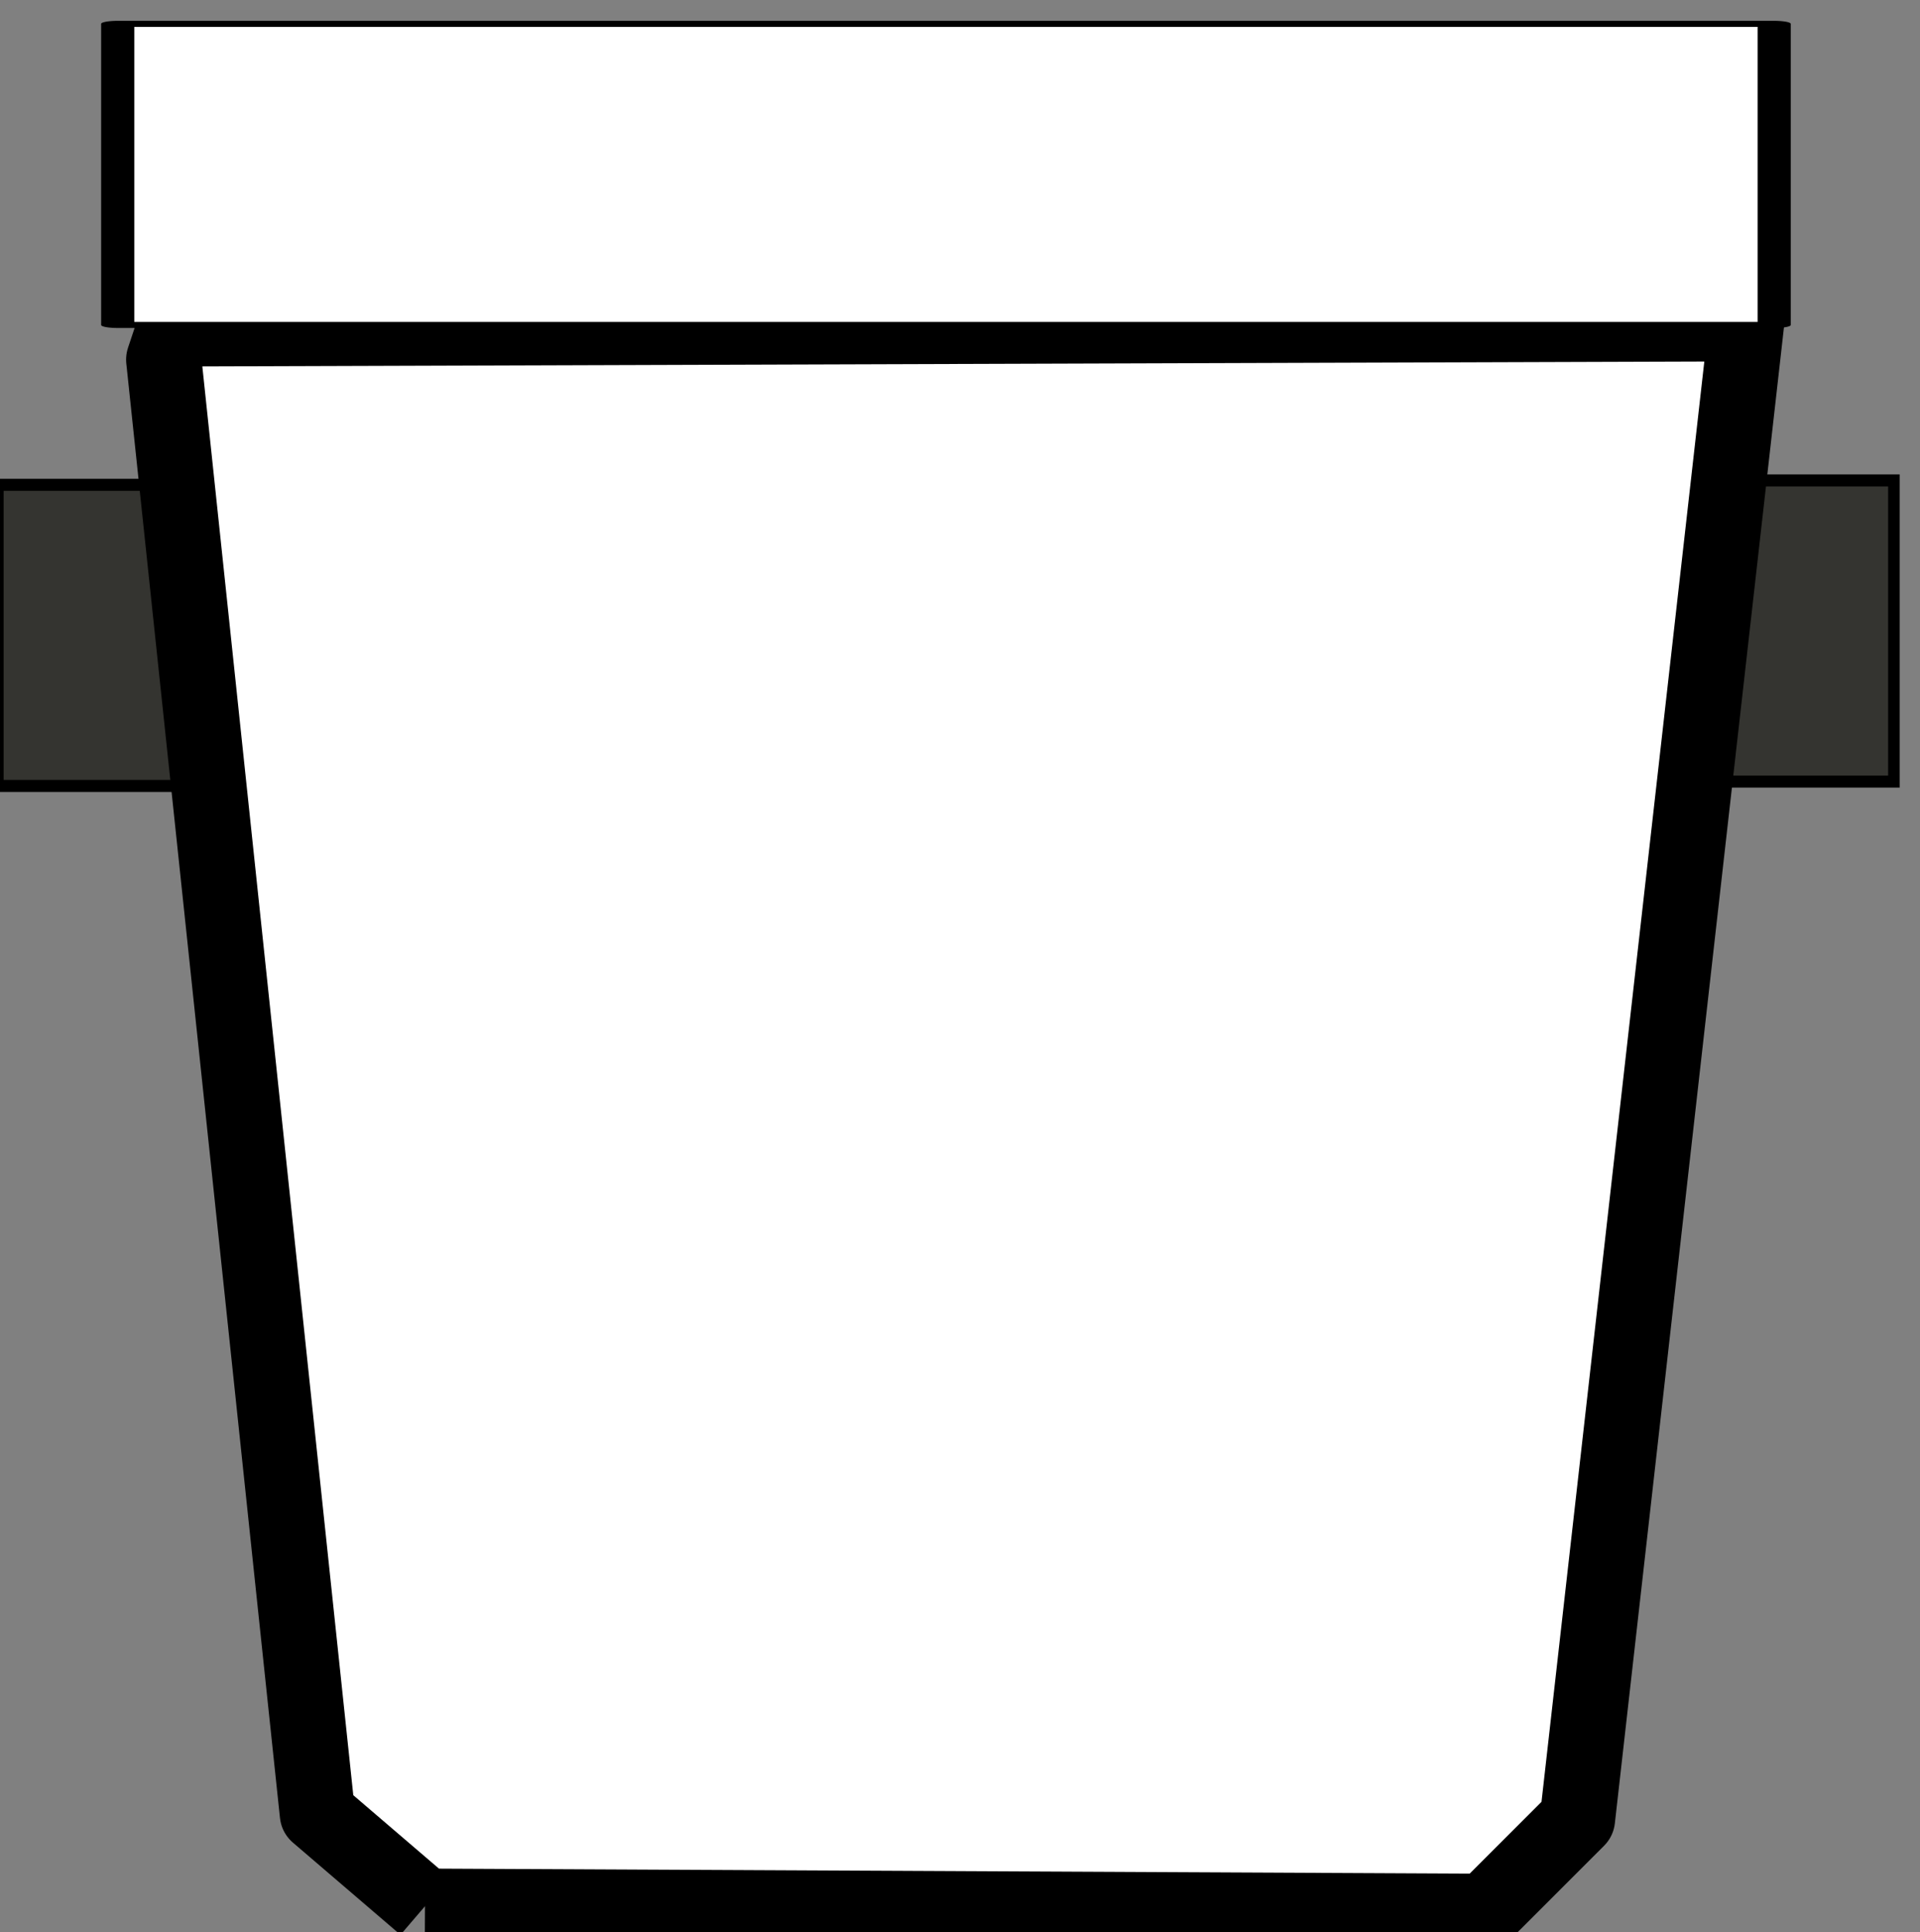 <?xml version="1.0" encoding="UTF-8" standalone="no" ?>
<!DOCTYPE svg PUBLIC "-//W3C//DTD SVG 1.1//EN" "http://www.w3.org/Graphics/SVG/1.1/DTD/svg11.dtd">
<svg xmlns="http://www.w3.org/2000/svg" xmlns:xlink="http://www.w3.org/1999/xlink" version="1.1" width="153" height="154" viewBox="0 0 153 154" xml:space="preserve">
  <rect x="0" y="0" width="153" height="154" fill="#808080" stroke="none"/>
  <defs/>
  <g transform="matrix(1 0 0 1 75.38 77.12)">
    <g style="">
      <g transform="matrix(0.23 0 0 0.24 -64.05 -26.48)">
        <polygon style="stroke: rgb(0,0,0); stroke-width: 4; stroke-dasharray: none; stroke-linecap: butt; stroke-dashoffset: 0; stroke-linejoin: round; stroke-miterlimit: 4; fill: rgb(52,52,48); fill-rule: nonzero; opacity: 1;" points="-50,-50 -50,50 50,50 50,-50 "/>
      </g>
      <g transform="matrix(0.23 0 0 0.24 64.04 -26.83)">
        <polygon style="stroke: rgb(0,0,0); stroke-width: 4; stroke-dasharray: none; stroke-linecap: butt; stroke-dashoffset: 0; stroke-linejoin: miter; stroke-miterlimit: 4; fill: rgb(52,52,48); fill-rule: nonzero; opacity: 1;" points="-50,-50 -50,50 50,50 50,-50 "/>
      </g>
      <g transform="matrix(1 0 0 1 0.73 11.95)">
        <linearGradient id="SVGID_746" gradientUnits="userSpaceOnUse" gradientTransform="matrix(1 0 0 1 109.96 204.08)" x1="0" y1="63.265" x2="126.122" y2="63.265">
          <stop offset="0%" style="stop-color:rgba(255, 255, 255, 1);"/>
          <stop offset="74.043%" style="stop-color:rgba(255, 255, 255, 1);"/>
        </linearGradient>
        <path style="stroke: rgb(0,0,0); stroke-width: 6; stroke-dasharray: none; stroke-linecap: butt; stroke-dashoffset: 0; stroke-linejoin: round; stroke-miterlimit: 4; fill: url(#SVGID_746); fill-rule: nonzero; opacity: 1;" transform=" translate(-173.02, -267.35)" d="M 130.776 330.204 L 122.204 322.857 L 109.959 206.939 L 110.776 204.49 L 236.082 204.082 L 222.612 323.265 L 215.265 330.612 L 130.776 330.204" stroke-linecap="round"/>
      </g>
      <g transform="matrix(1.32 0 0 0.24 0 -63.22)">
        <linearGradient id="SVGID_2201" gradientUnits="userSpaceOnUse" gradientTransform="matrix(1 0 0 1 -50 -50)" x1="0" y1="50" x2="100" y2="50">
          <stop offset="42.483%" style="stop-color:rgba(255, 255, 255, 1);"/>
          <stop offset="100%" style="stop-color:rgba(255, 255, 255, 1);"/>
        </linearGradient>
        <polygon style="stroke: rgb(0,0,0); stroke-width: 2; stroke-dasharray: none; stroke-linecap: butt; stroke-dashoffset: 0; stroke-linejoin: round; stroke-miterlimit: 4; fill: url(#SVGID_2201); fill-rule: nonzero; opacity: 1;" vector-effect="non-scaling-stroke" points="-50,-50 -50,50 50,50 50,-50 "/>
      </g>
    </g>
  </g>
</svg>
